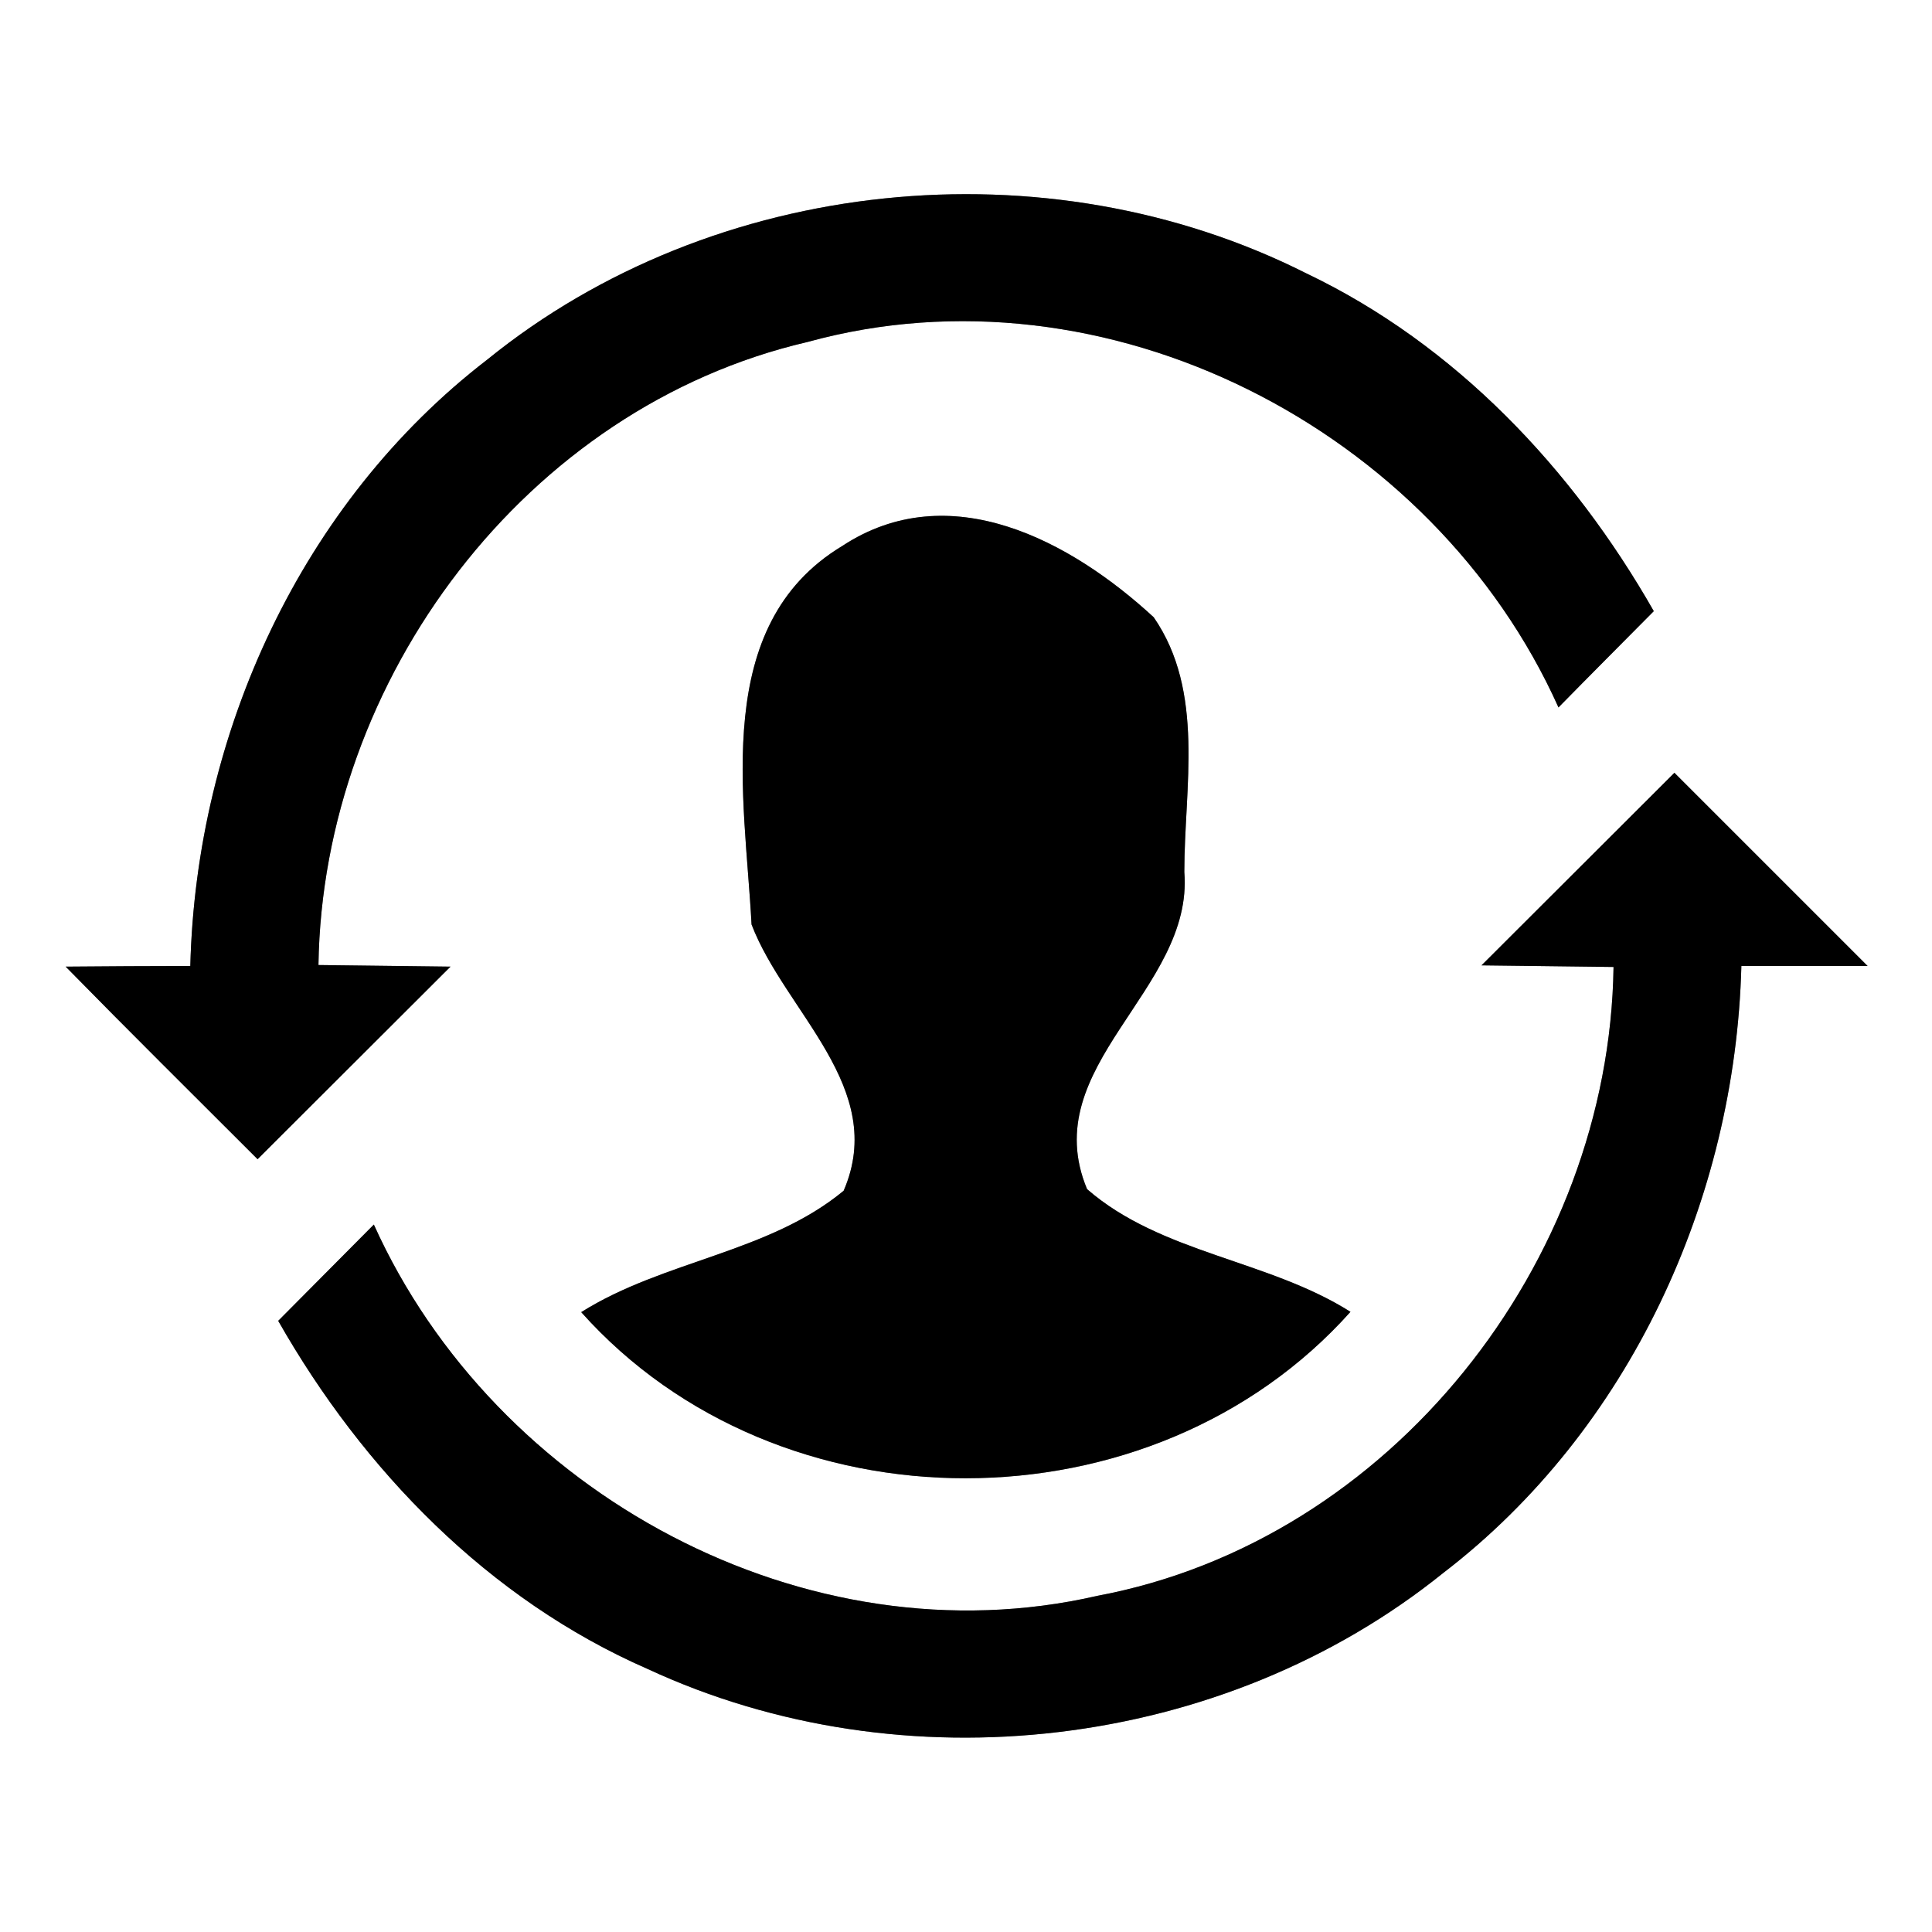 <?xml version="1.0" encoding="UTF-8" ?>
<!DOCTYPE svg PUBLIC "-//W3C//DTD SVG 1.1//EN" "http://www.w3.org/Graphics/SVG/1.1/DTD/svg11.dtd">
<svg width="60pt" height="60pt" viewBox="0 0 60 60" version="1.1" xmlns="http://www.w3.org/2000/svg">
<rect x="0" y="0" width="60" height="60" fill="#808080" stroke="none"/>
<g id="#ffffffff">
<path fill="#ffffff" opacity="1.00" d=" M 0.00 0.00 L 60.00 0.00 L 60.00 60.00 L 0.00 60.00 L 0.00 0.00 M 15.13 11.17 C 9.36 15.61 6.09 22.77 5.91 30.00 C 4.95 30.00 3.01 30.01 2.04 30.02 C 4.01 32.03 6.01 34.01 8.00 36.00 C 10.00 34.01 11.99 32.01 13.99 30.02 C 12.97 30.01 10.92 29.98 9.89 29.97 C 10.02 21.09 16.33 12.65 25.08 10.62 C 34.34 8.07 44.52 13.32 48.40 21.97 C 49.38 20.97 50.37 19.98 51.36 18.98 C 48.84 14.56 45.20 10.70 40.57 8.49 C 32.50 4.42 22.17 5.46 15.13 11.17 M 26.15 16.96 C 22.08 19.42 23.13 24.73 23.34 28.71 C 24.38 31.43 27.58 33.79 26.20 36.98 C 23.87 38.91 20.61 39.14 18.05 40.75 C 24.20 47.64 35.79 47.62 41.94 40.74 C 39.38 39.12 36.06 38.93 33.76 36.93 C 32.16 33.10 37.08 30.75 36.78 27.08 C 36.78 24.45 37.43 21.49 35.83 19.17 C 33.26 16.80 29.49 14.76 26.15 16.96 M 46.01 29.98 C 47.03 29.99 49.09 30.02 50.11 30.03 C 49.98 39.21 43.19 47.85 34.08 49.56 C 25.03 51.64 15.38 46.39 11.61 38.03 C 10.62 39.03 9.63 40.02 8.64 41.02 C 11.28 45.66 15.17 49.67 20.11 51.83 C 28.06 55.52 37.98 54.36 44.82 48.85 C 50.61 44.41 53.89 37.24 54.08 30.00 C 55.06 30.00 57.02 30.00 58.00 30.00 C 56.00 28.00 54.00 26.00 52.00 24.00 C 50.00 25.99 48.01 27.99 46.01 29.98 Z" />
</g>
<g id="#000000ff">
<path fill="#000000" opacity="1.00" d=" M 15.13 11.17 C 22.17 5.46 32.50 4.42 40.57 8.49 C 45.20 10.70 48.84 14.56 51.36 18.98 C 50.37 19.98 49.38 20.97 48.40 21.97 C 44.52 13.32 34.34 8.07 25.08 10.62 C 16.33 12.65 10.02 21.09 9.89 29.97 C 10.92 29.98 12.97 30.01 13.99 30.02 C 11.99 32.01 10.00 34.01 8.00 36.00 C 6.01 34.01 4.01 32.03 2.04 30.02 C 3.01 30.01 4.95 30.00 5.91 30.00 C 6.09 22.77 9.36 15.61 15.13 11.17 Z" />
<path fill="#000000" opacity="1.00" d=" M 26.15 16.96 C 29.49 14.76 33.26 16.80 35.83 19.17 C 37.43 21.49 36.78 24.45 36.78 27.08 C 37.08 30.75 32.16 33.10 33.76 36.93 C 36.06 38.93 39.38 39.12 41.94 40.74 C 35.79 47.62 24.20 47.64 18.05 40.75 C 20.61 39.14 23.87 38.91 26.20 36.98 C 27.58 33.79 24.38 31.43 23.34 28.71 C 23.13 24.73 22.08 19.42 26.15 16.96 Z" />
<path fill="#000000" opacity="1.00" d=" M 46.01 29.98 C 48.01 27.99 50.00 25.99 52.00 24.00 C 54.00 26.00 56.00 28.00 58.00 30.00 C 57.02 30.00 55.06 30.00 54.08 30.00 C 53.89 37.24 50.61 44.41 44.82 48.85 C 37.98 54.36 28.06 55.52 20.11 51.83 C 15.17 49.67 11.28 45.66 8.64 41.02 C 9.63 40.02 10.62 39.03 11.61 38.03 C 15.38 46.39 25.03 51.64 34.08 49.56 C 43.19 47.85 49.98 39.21 50.11 30.03 C 49.09 30.02 47.03 29.99 46.01 29.98 Z" />
</g>
</svg>
